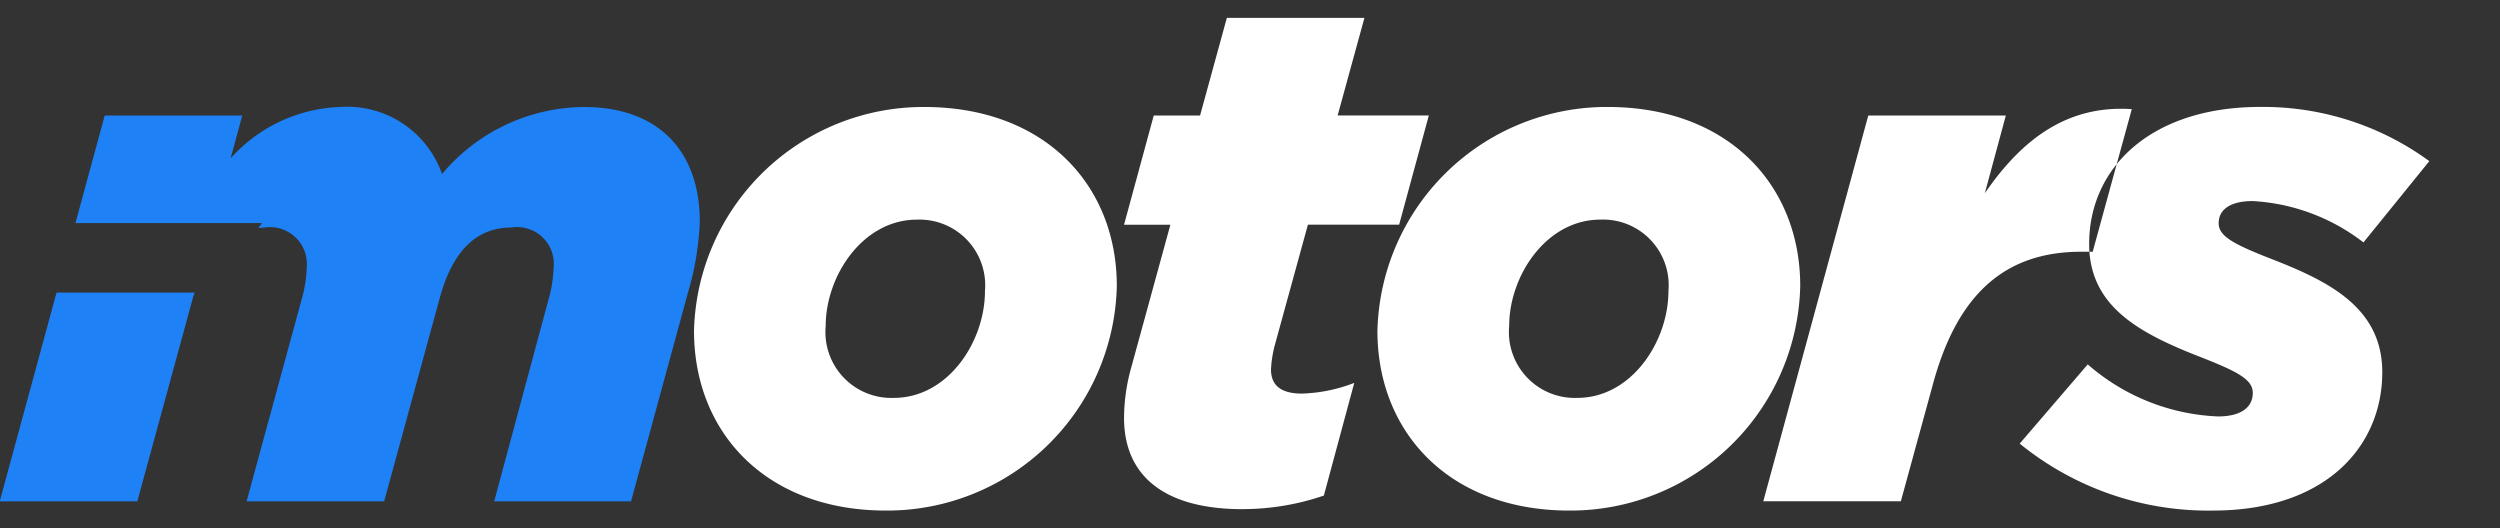 <svg xmlns="http://www.w3.org/2000/svg" width="142" height="30" viewBox="0 0 142 30">
  <rect x="0" y="0" width="142" height="30" fill="#333333" stroke="none"/>
  <defs>
    <style>
      .cls-1 {
        fill: #ffffff;
      }

      .cls-1, .cls-2 {
        fill-rule: evenodd;
      }

      .cls-2 {
        fill: #1e81f6;
      }
    </style>
  </defs>
  <path id="motors_copy" data-name="motors copy" class="cls-1" d="M50.317,29A13.048,13.048,0,0,0,63.435,16.243c0-5.751-4.112-10.166-10.938-10.166A13.032,13.032,0,0,0,39.42,18.795C39.42,24.587,43.532,29,50.317,29Zm0.452-6.4A3.742,3.742,0,0,1,46.9,18.511c0-2.835,2.1-6.035,5.181-6.035a3.73,3.73,0,0,1,3.865,4.05C55.95,19.4,53.853,22.6,50.769,22.6Zm19.82,6.318a14.251,14.251,0,0,0,4.606-.77l1.727-6.4a8.977,8.977,0,0,1-2.961.608c-1.234,0-1.768-.486-1.768-1.377a6.607,6.607,0,0,1,.206-1.337L74.29,12.76h5.181l1.686-6.2H75.977L77.5,1.014H69.685L68.163,6.563H65.532l-1.686,6.2h2.632l-2.221,8.1a10.757,10.757,0,0,0-.411,2.876C63.846,26.977,66.066,28.921,70.59,28.921ZM89.135,29a13.049,13.049,0,0,0,13.118-12.758c0-5.751-4.113-10.166-10.939-10.166A13.032,13.032,0,0,0,78.238,18.795C78.238,24.587,82.35,29,89.135,29Zm0.452-6.4a3.742,3.742,0,0,1-3.865-4.091c0-2.835,2.1-6.035,5.181-6.035a3.73,3.73,0,0,1,3.865,4.05C94.768,19.4,92.671,22.6,89.587,22.6Zm10.568,5.873h7.813l1.809-6.6c1.4-5.225,4.154-7.574,8.43-7.574h0.658l2.221-8.1c-3.619-.243-6.209,1.661-8.348,4.779l1.193-4.415h-7.813ZM125.691,29c6.415,0,9.622-3.645,9.622-7.858,0-3.645-3-5.144-6.209-6.4-2.3-.891-3.084-1.337-3.084-2.066,0-.77.658-1.256,1.933-1.256a11.307,11.307,0,0,1,6.291,2.349l3.742-4.617a16.009,16.009,0,0,0-9.622-3.078c-6.127,0-9.7,3.4-9.7,7.777,0,3.483,2.714,5.022,6.251,6.4,2.179,0.851,3.043,1.3,3.043,2.066,0,0.81-.658,1.337-1.974,1.337a11.981,11.981,0,0,1-7.4-2.957l-3.865,4.5A16.958,16.958,0,0,0,125.691,29Z"/>
  <path id="motors_copy_2" data-name="motors copy 2" class="cls-2" d="M39.091,16.567L35.843,28.475H28.071l3.084-11.462a7.277,7.277,0,0,0,.288-1.782,2.085,2.085,0,0,0-2.385-2.309c-2.1,0-3.372,1.458-4.071,3.969L21.821,28.475H14.007l3.125-11.462a7.282,7.282,0,0,0,.288-1.782,2.1,2.1,0,0,0-2.385-2.309c-0.128,0-.243.022-0.365,0.033l0.217-.286H4.286L5.948,6.563h7.813L13.1,8.993a8.749,8.749,0,0,1,6.209-2.916,5.715,5.715,0,0,1,5.8,3.807,10.615,10.615,0,0,1,8.06-3.807c4.236,0,6.579,2.511,6.579,6.521A16.273,16.273,0,0,1,39.091,16.567Zm-28.039.053c-0.028.092-.061,0.175-0.088,0.271L7.8,28.475H-0.015L3.211,16.621h7.842Z"/>
</svg>
